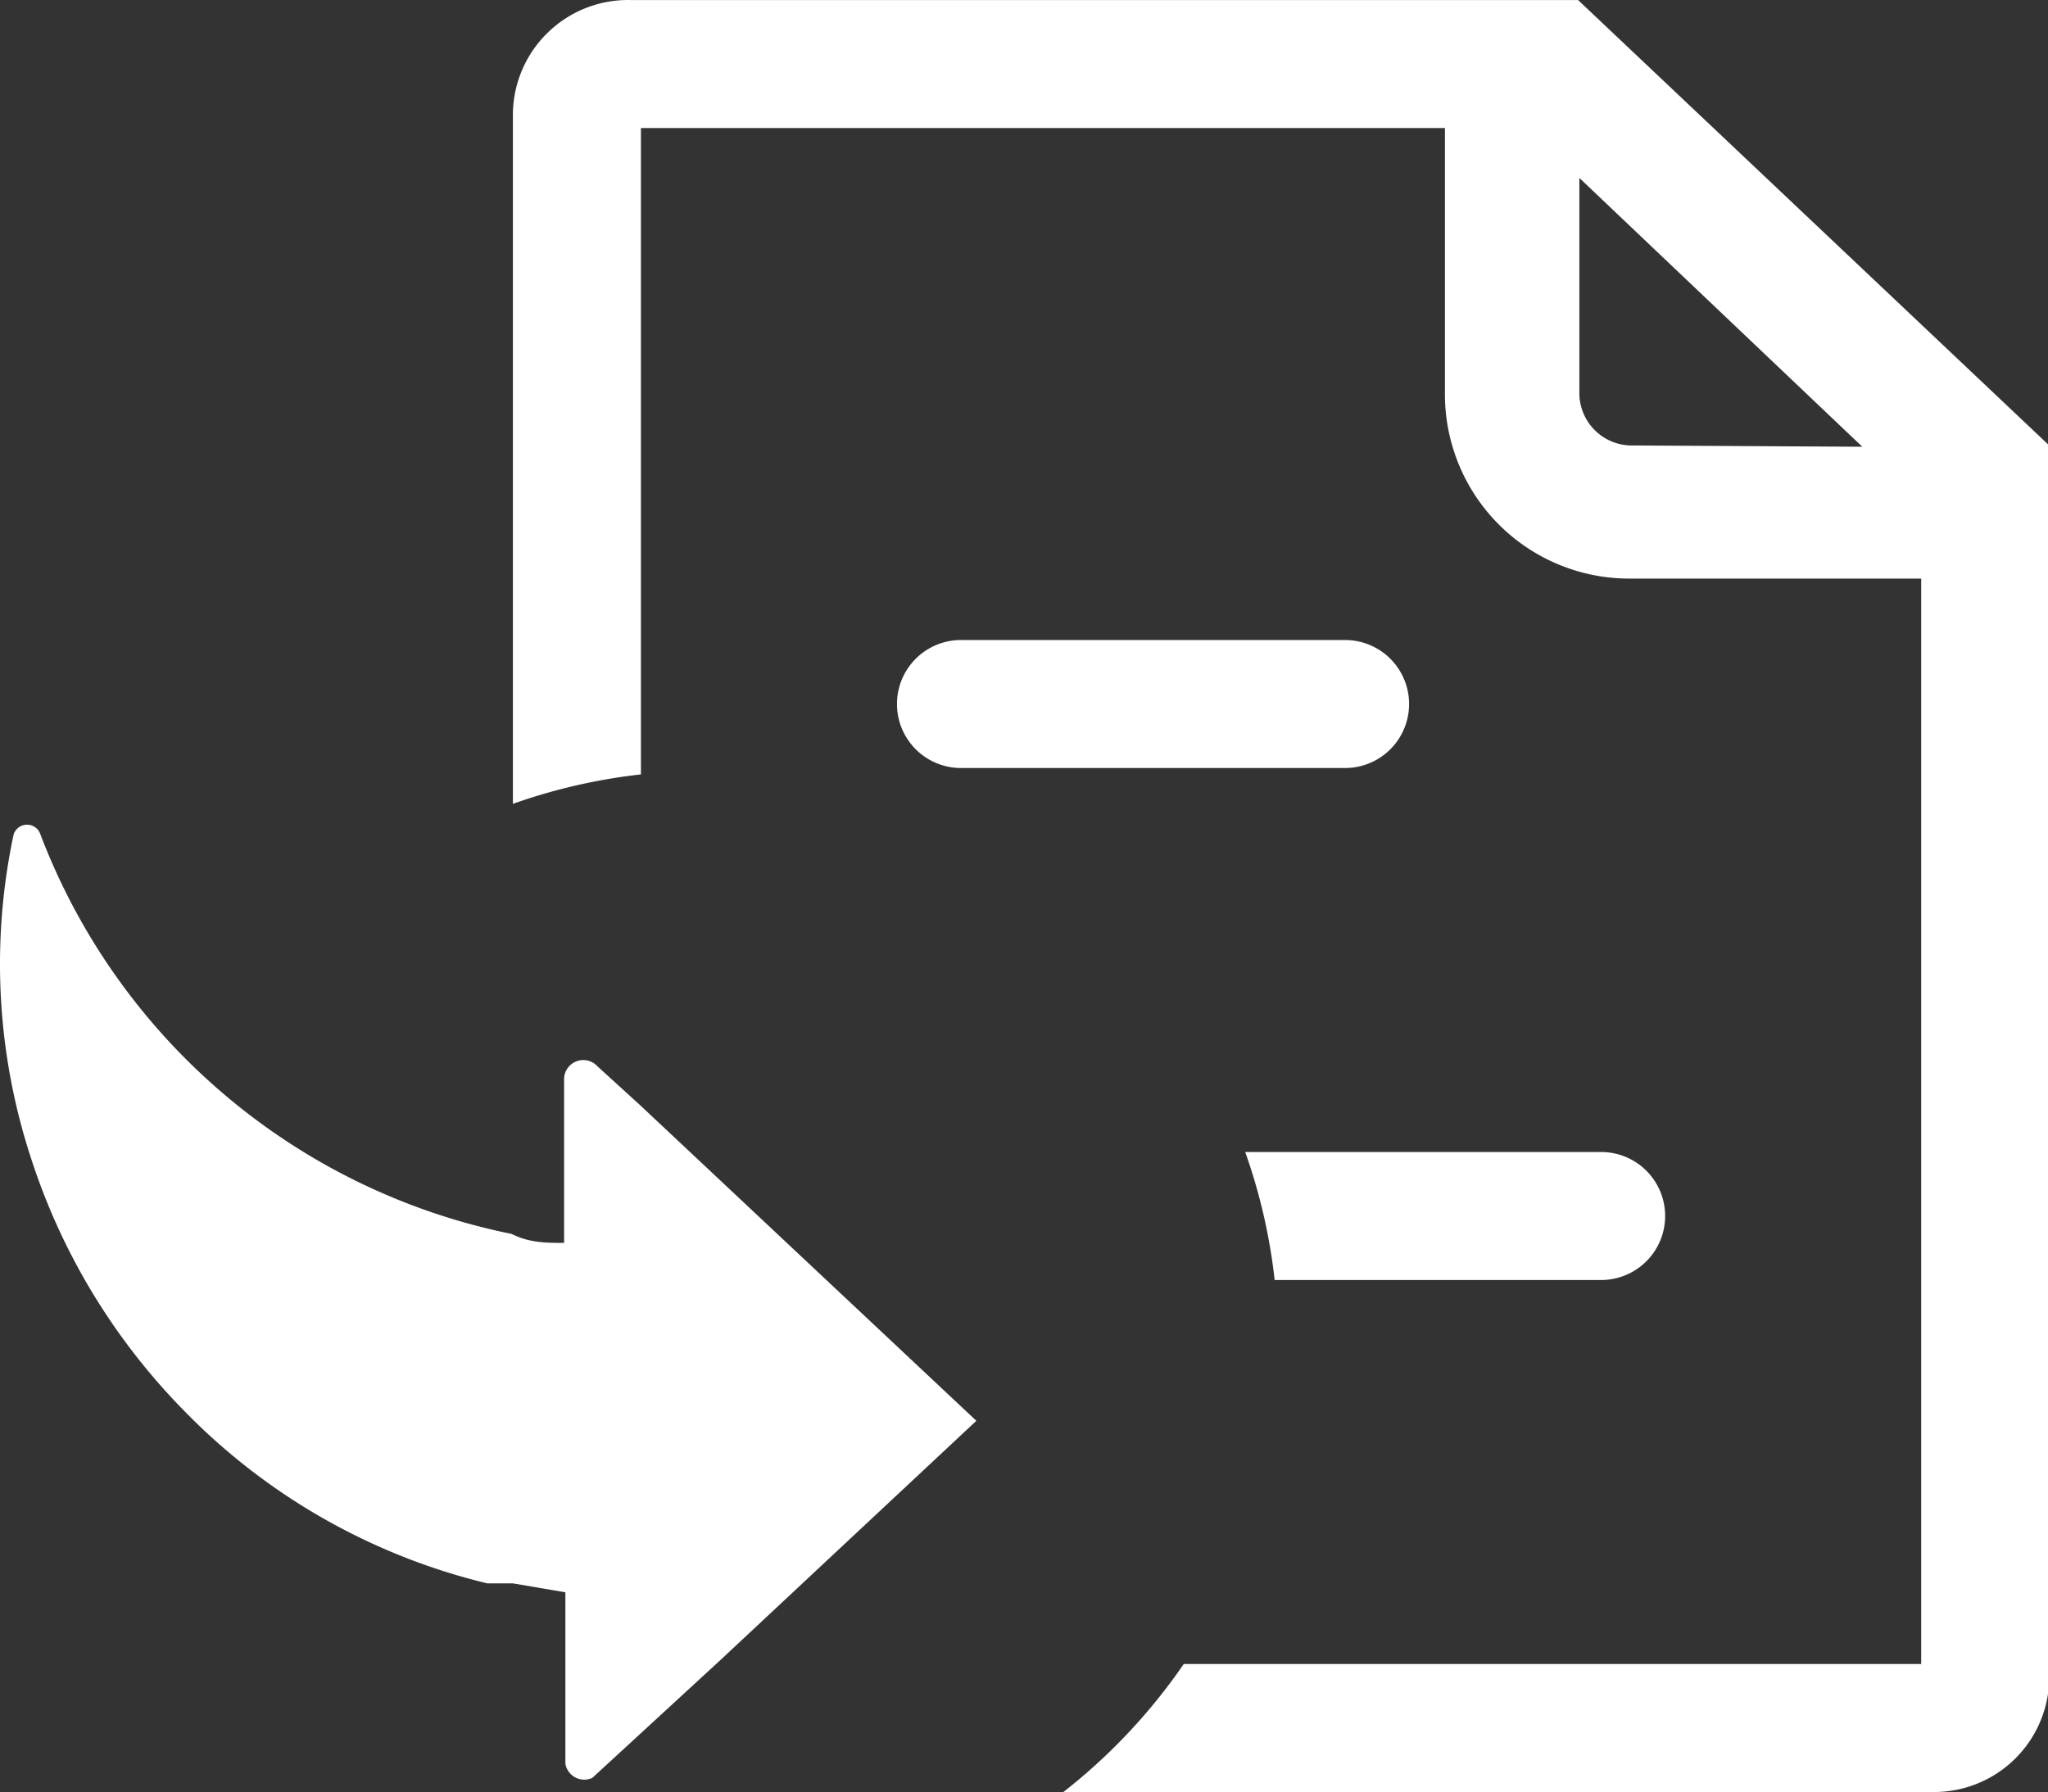 <?xml version="1.0" standalone="no"?><!DOCTYPE svg PUBLIC "-//W3C//DTD SVG 1.1//EN" "http://www.w3.org/Graphics/SVG/1.1/DTD/svg11.dtd"><svg t="1558858291905" class="icon" style="" viewBox="0 0 1170 1024" version="1.1" xmlns="http://www.w3.org/2000/svg" p-id="18500" xmlns:xlink="http://www.w3.org/1999/xlink" width="239.941" height="210"><rect x="0" y="0" width="1170" height="1024" fill="#333333" stroke="none"/><defs><style type="text/css"></style></defs><path d="M1170.697 254.545L901.54 0.017h-541.239A65.826 65.826 0 0 0 293.012 64.38v394.958a326.206 326.206 0 0 1 73.14-16.822V73.157h459.322v152.863a105.322 105.322 0 0 0 106.054 104.591H1097.557V950.842H676.268a329.863 329.863 0 0 1-68.752 73.14h495.892a65.826 65.826 0 0 0 67.289-63.632V254.545z m-237.706 0a29.988 29.988 0 0 1-30.719-29.256V101.682l161.64 153.595z" p-id="18501" fill="#ffffff"></path><path d="M768.425 365.719h-219.421a36.57 36.57 0 0 0 0 73.14h219.421a36.57 36.57 0 0 0 0-73.14zM728.198 731.421h186.508a36.57 36.57 0 0 0 0-73.14H711.375a326.206 326.206 0 0 1 16.822 73.14zM341.285 609.276a10.971 10.971 0 0 0-19.017 8.045v92.888c-10.24 0-19.748 0-29.988-5.12A365.702 365.702 0 0 1 23.124 476.892a8.045 8.045 0 0 0-15.359 0 356.194 356.194 0 0 0 10.24 185.777A365.702 365.702 0 0 0 73.591 769.454a365.702 365.702 0 0 0 32.913 38.033 359.119 359.119 0 0 0 171.88 97.277H293.012l29.988 5.12v98.008c0 2.926 0 0 0 0a10.971 10.971 0 0 0 15.359 8.045l73.14-67.289 146.281-136.773L366.153 631.95z" p-id="18502" fill="#ffffff"></path></svg>
